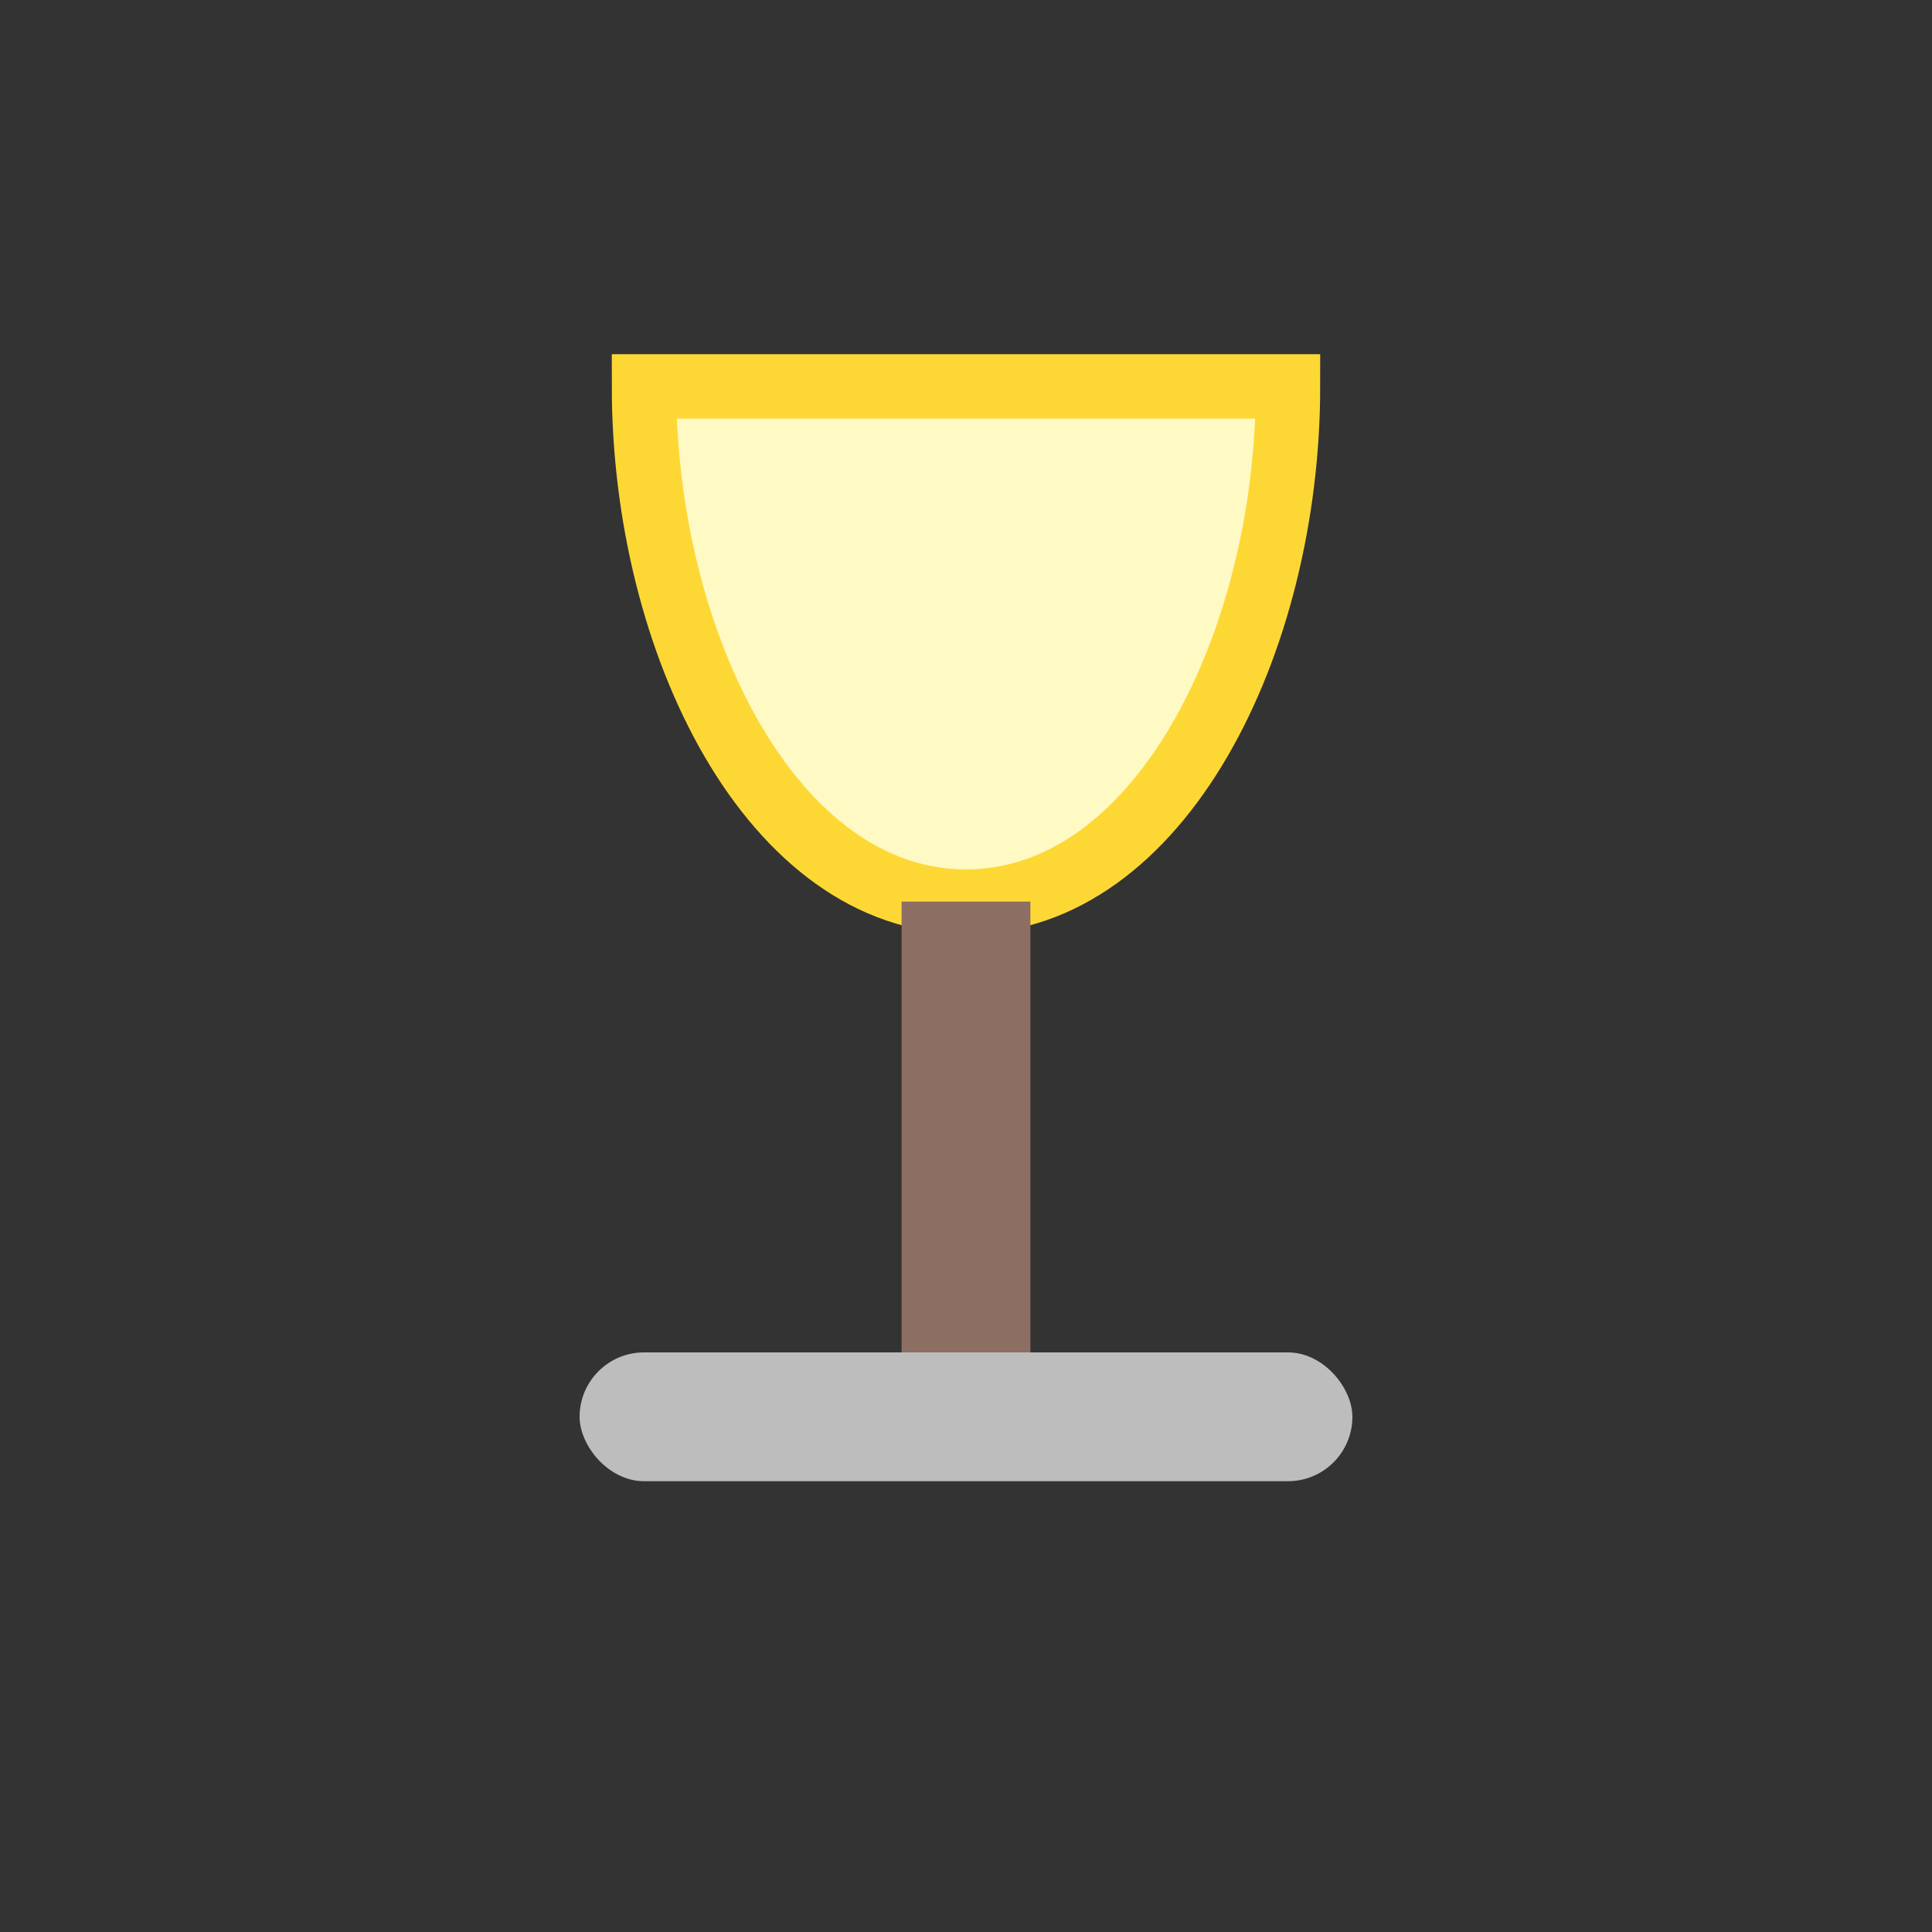 <svg xmlns="http://www.w3.org/2000/svg" width="30" height="30" viewBox="0 0 30 30" fill="none">
  <rect x="0" y="0" width="30" height="30" fill="#333333" stroke="none"/>
  <path d="M10 6h10c0 4-2 8-5 8s-5-4-5-8z" fill="#fff9c4" stroke="#fdd835"/>
  <rect x="14" y="14" width="2" height="7" fill="#8d6e63"/>
  <rect x="9" y="21" width="12" height="2" rx="1" fill="#bdbdbd"/>
</svg>

